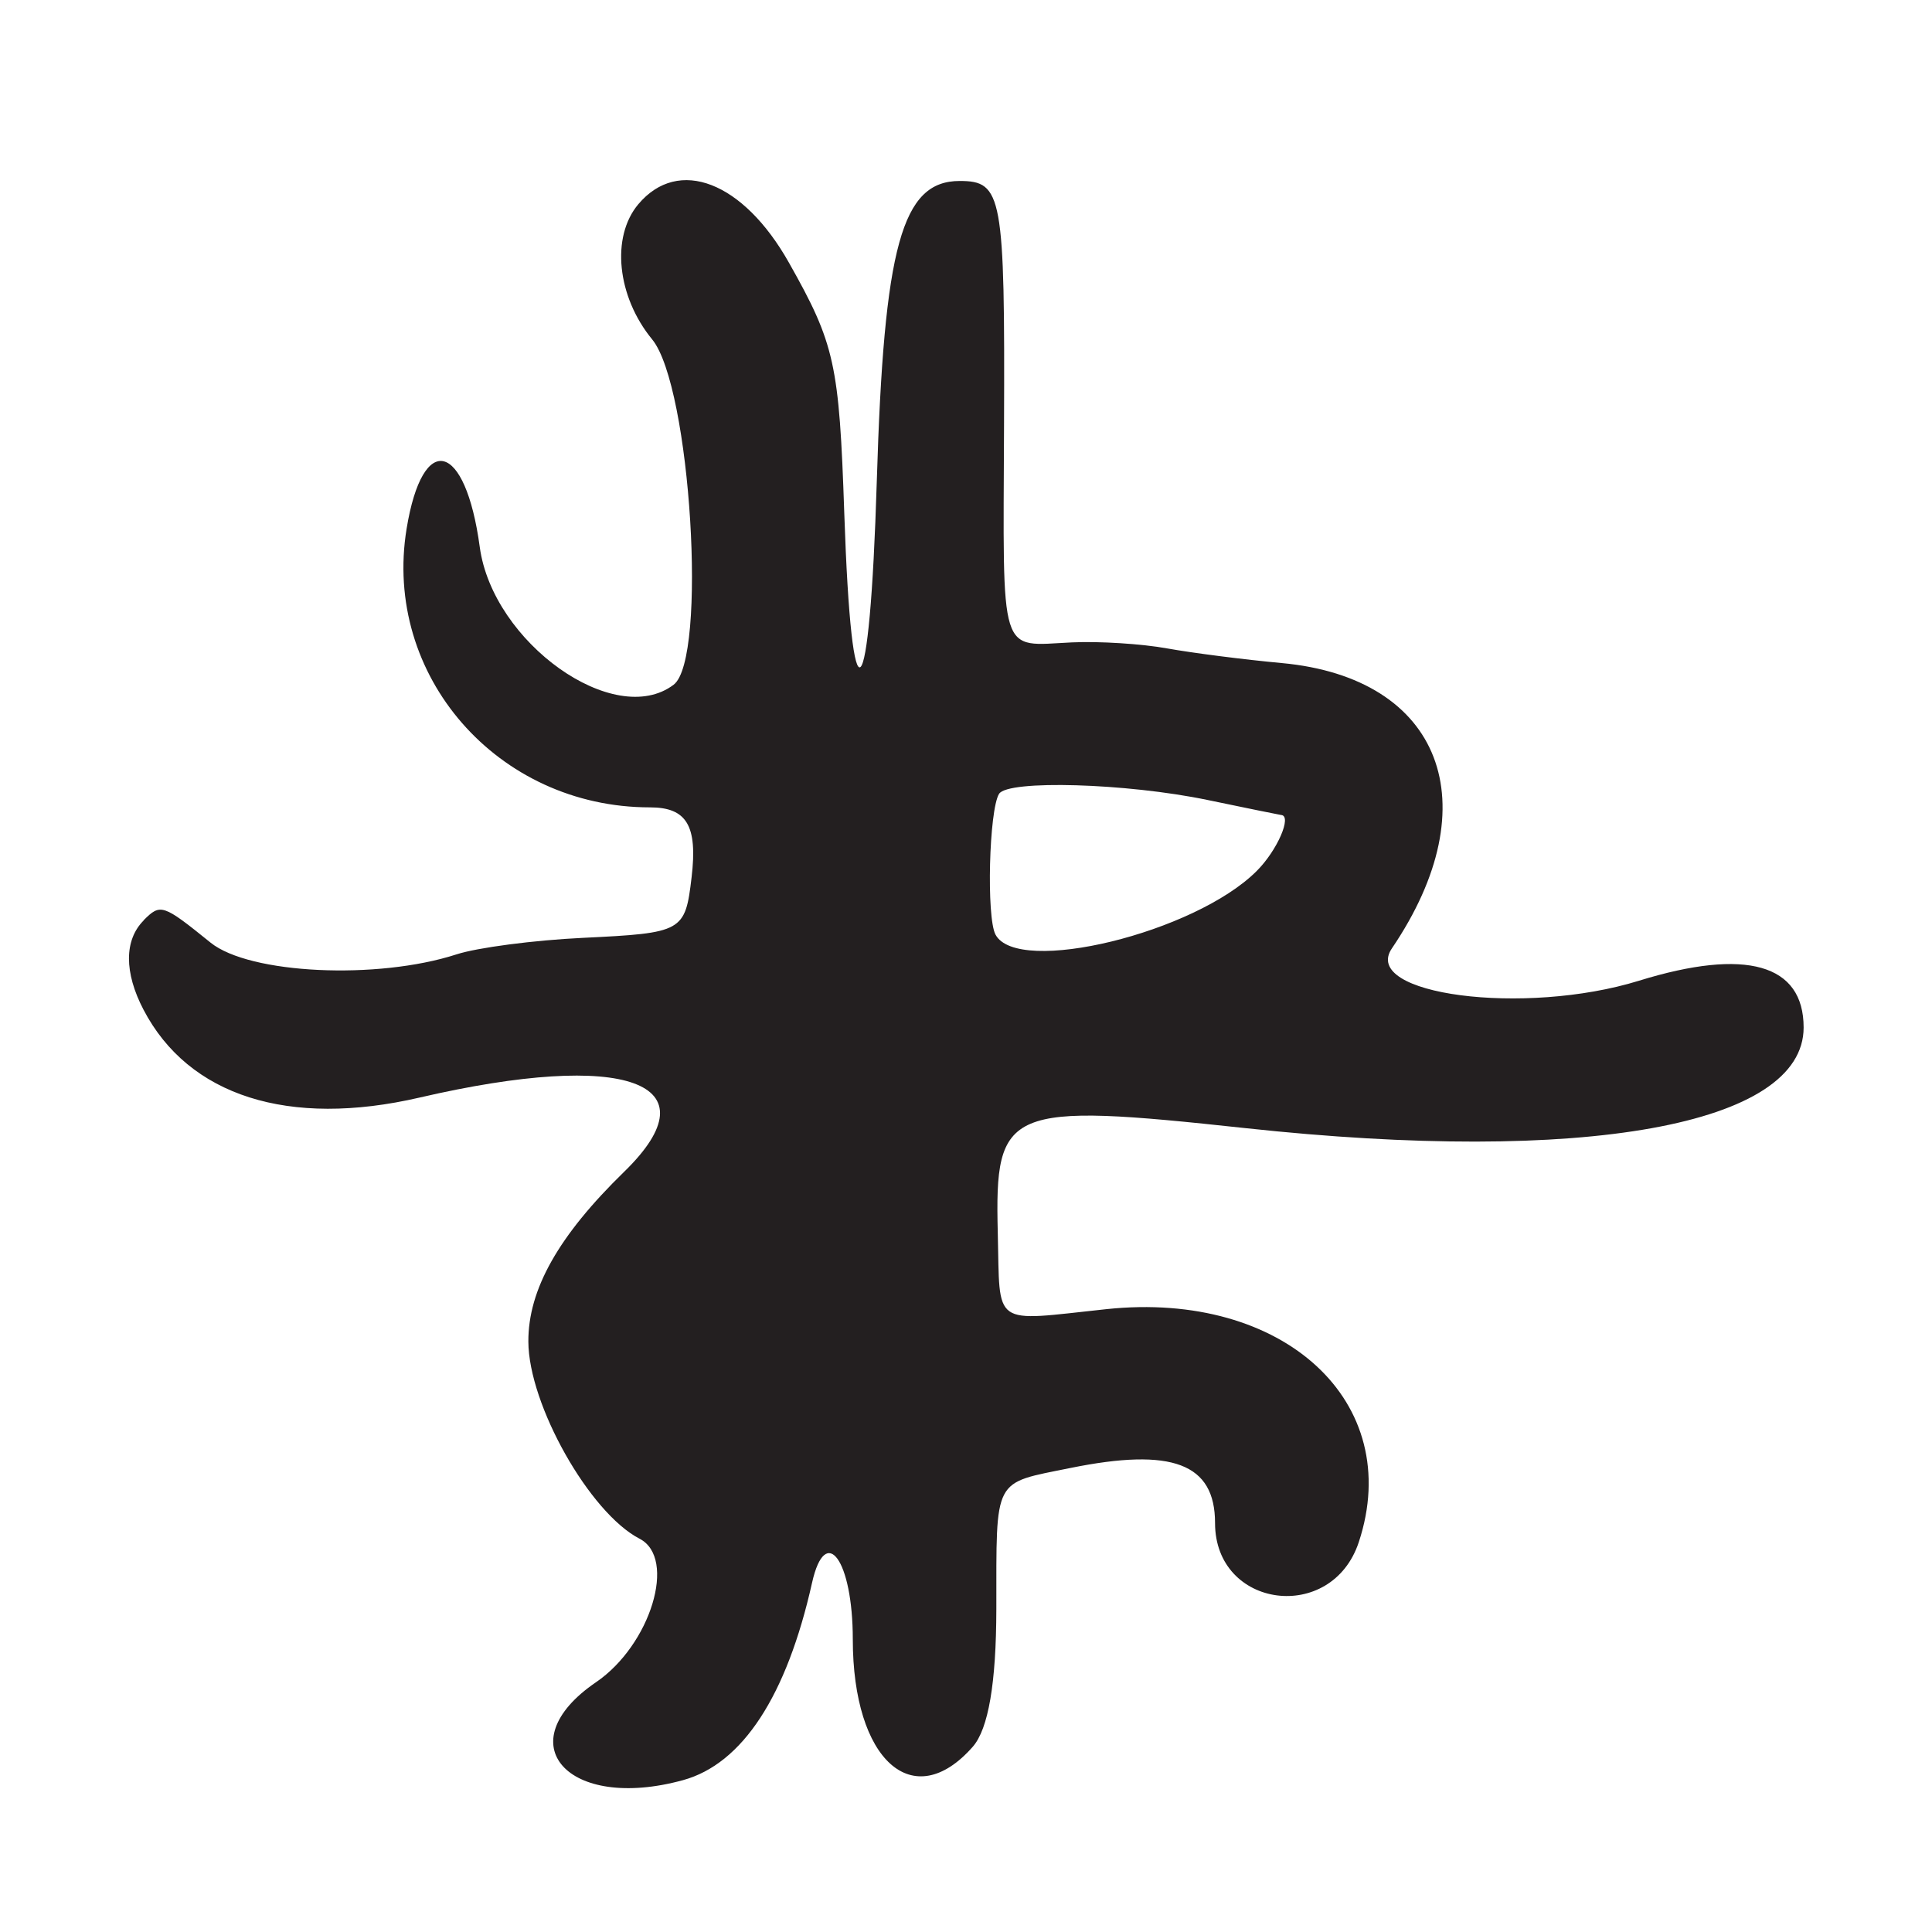 <?xml version="1.0" encoding="UTF-8"?>
<svg id="Layer_1" data-name="Layer 1" xmlns="http://www.w3.org/2000/svg" viewBox="0 0 256 256">
  <defs>
    <style>
      .cls-1 {
        fill: #231f20;
      }
    </style>
  </defs>
  <path class="cls-1" d="M19.04,121.96c-2.59,2.59-2.6,6.9-.03,11.82,5.97,11.45,19.25,15.67,36.6,11.65,27.31-6.33,39.25-2,27.1,9.83-8.7,8.47-12.73,15.61-12.7,22.51.03,8.36,8.12,22.7,14.74,26.12,4.97,2.57,1.48,14.06-5.77,19.01-11.85,8.08-3.78,17.18,11.52,12.98,7.87-2.16,13.74-11.14,17.1-26.15,1.79-7.98,5.4-2.97,5.4,7.48,0,16.06,8,23.23,15.9,14.24q3.1-3.54,3.12-18.25c.02-17.61-.52-16.58,9.79-18.68,13.53-2.75,19.19-.6,19.19,7.29,0,11.34,15.47,13.38,19.05,2.52,6.12-18.55-9.92-33.35-33.45-30.86-15.35,1.63-14.07,2.53-14.39-10.14-.42-16.61,1.15-17.27,32.78-13.85,44.92,4.86,74-.38,74-13.33,0-8.41-7.65-10.58-21.81-6.2-15.19,4.7-36.92,1.86-32.75-4.28,13.01-19.17,6.58-35.85-14.58-37.81-5.01-.46-11.85-1.34-15.19-1.94-3.34-.61-9.02-.97-12.62-.8-9.77.45-9.12,2.51-9-28.77.12-30.48-.22-32.37-5.88-32.37-7.66,0-10.04,8.63-10.98,39.76-.94,30.95-3.33,33.3-4.31,4.24-.67-19.76-1.25-22.4-7.34-33.19-6.05-10.73-14.63-14.05-19.95-7.73-3.64,4.33-2.83,12.23,1.84,17.92,5.11,6.23,7.35,42.34,2.84,45.75-7.82,5.92-23.97-5.56-25.69-18.25-1.89-14.01-7.56-15.44-9.69-2.44-3.2,19.47,12.05,36.94,32.24,36.94,4.88,0,6.33,2.43,5.52,9.26-.85,7.22-1.16,7.39-14.41,8.03-6.49.31-13.98,1.29-16.74,2.19-10.53,3.41-27.43,2.6-32.58-1.55-6.35-5.13-6.63-5.22-8.89-2.96ZM132.38,105.19c1.16-1.88,16.89-1.42,27.62.81,5.23,1.09,9.61,1.98,9.75,1.99,1.5.08-.5,4.7-3.23,7.42-8.2,8.21-31.67,13.92-34.61,8.43-1.22-2.28-.86-16.5.47-18.65Z"/>
</svg>